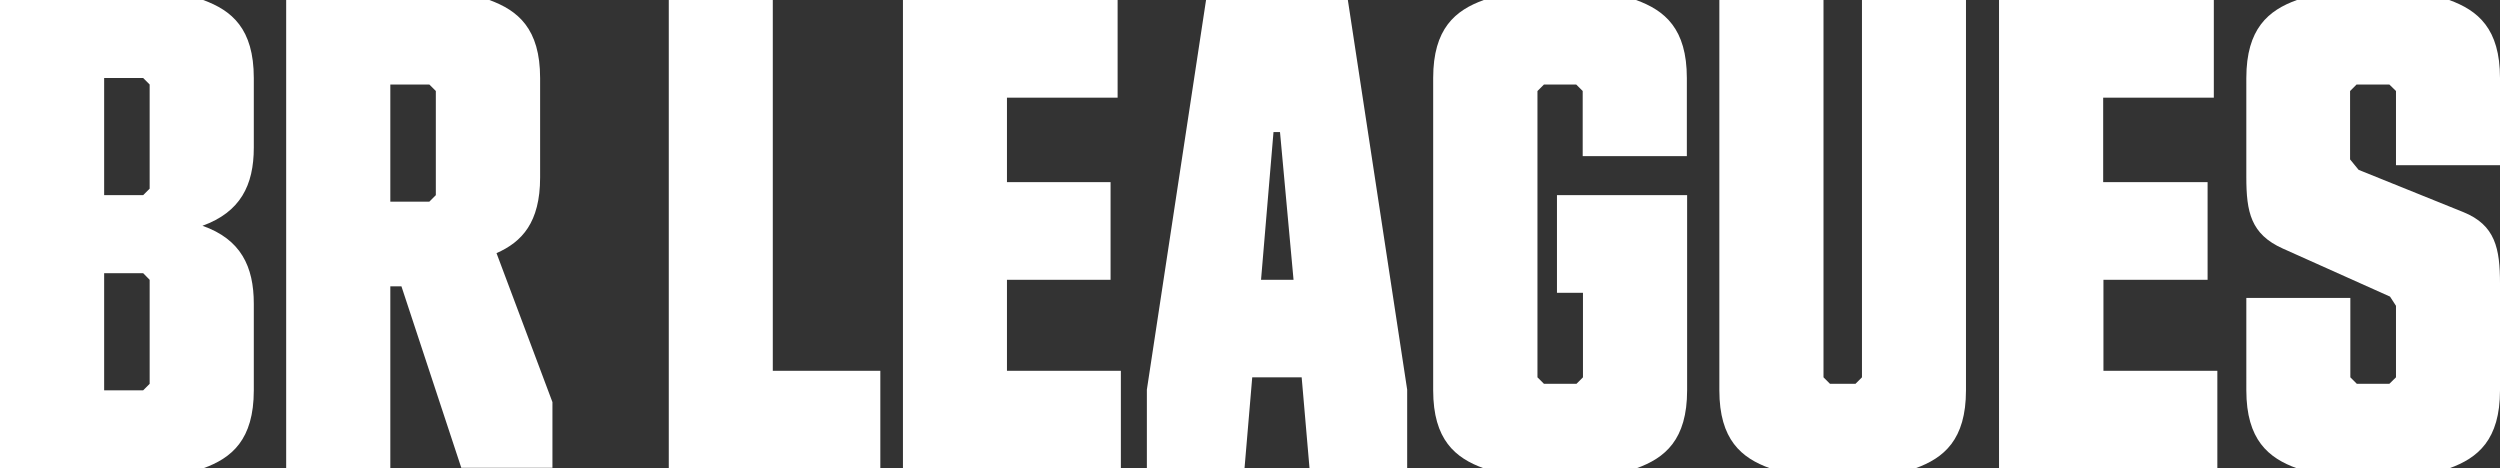 <svg xmlns="http://www.w3.org/2000/svg" viewBox="0 0 184.59 34.58"><rect x="0" y="0" width="184.59" height="34.58" fill="#333333" stroke="none"/><defs><style>.cls-1{fill:#fff;}</style></defs><g id="Layer_2" data-name="Layer 2"><g id="Layer_1-2" data-name="Layer 1"><path class="cls-1" d="M0,34.58V0H15c2.11.77,3.74,2.11,3.74,5.76V10.9c0,2.79-1,4.76-3.79,5.77,2.83,1,3.79,3,3.79,5.76v6.39c0,3.65-1.63,5-3.74,5.76ZM7.69,14.41h2.88l.48-.48V6.24l-.48-.48H7.69Zm3.36,13.93V20.66l-.48-.49H7.69v8.65h2.88Z"/><path class="cls-1" d="M21.13,34.58V0h15c2.11.77,3.75,2.11,3.75,5.76v7.35c0,3.32-1.35,4.76-3.22,5.58l4.13,11v4.85H34.06L29.64,21.14h-.82V34.58ZM28.82,6.24v8.65H31.7l.48-.48V6.72l-.48-.48Z"/><path class="cls-1" d="M49.38,0h7.68V27.38H65v7.2H49.38Z"/><path class="cls-1" d="M66.67,0H82.52V7.21H74.35v6.24H82v7.21H74.35v6.72h8.41v7.2H66.67Z"/><path class="cls-1" d="M96.11,27.86H92.46l-.57,6.72H84.68V28.77L89.05,0H99.52l4.38,28.77v5.81H96.69Zm-3-7.2h2.4l-1-10.91h-.48Z"/><path class="cls-1" d="M109.56,34.58c-2.11-.76-3.74-2.11-3.74-5.76V5.76c0-3.65,1.63-5,3.74-5.76H120.8c2.12.77,3.75,2.11,3.75,5.76v5.77h-7.69V6.72l-.48-.48H114l-.48.48V27.86l.48.48h2.4l.48-.48V21.62h-1.92V14.41h9.61V28.82c0,3.65-1.63,5-3.75,5.76Z"/><path class="cls-1" d="M134.64,27.86l.48.48H137l.48-.48V0h7.68V28.82c0,3.65-1.63,5-3.74,5.76H130.7c-2.12-.76-3.75-2.11-3.75-5.76V0h7.69Z"/><path class="cls-1" d="M147.6,0h15.86V7.21h-8.17v6.24H163v7.21h-7.69v6.72h8.41v7.2H147.6Z"/><path class="cls-1" d="M184.59,20.94v7.88c0,3.65-1.63,5-3.75,5.76H169.6c-2.11-.76-3.74-2.11-3.74-5.76V22h7.68v5.86l.48.48h2.4l.49-.48V22.58l-.44-.68-7.92-3.55c-2.36-1.06-2.69-2.69-2.69-5.28V5.76c0-3.65,1.63-5,3.74-5.76h11.24c2.12.77,3.75,2.11,3.75,5.76V12.2h-7.68V6.72l-.49-.48H174l-.48.48v5.05l.63.77,7.73,3.12C184.25,16.62,184.59,18.35,184.59,20.94Z"/></g></g></svg>